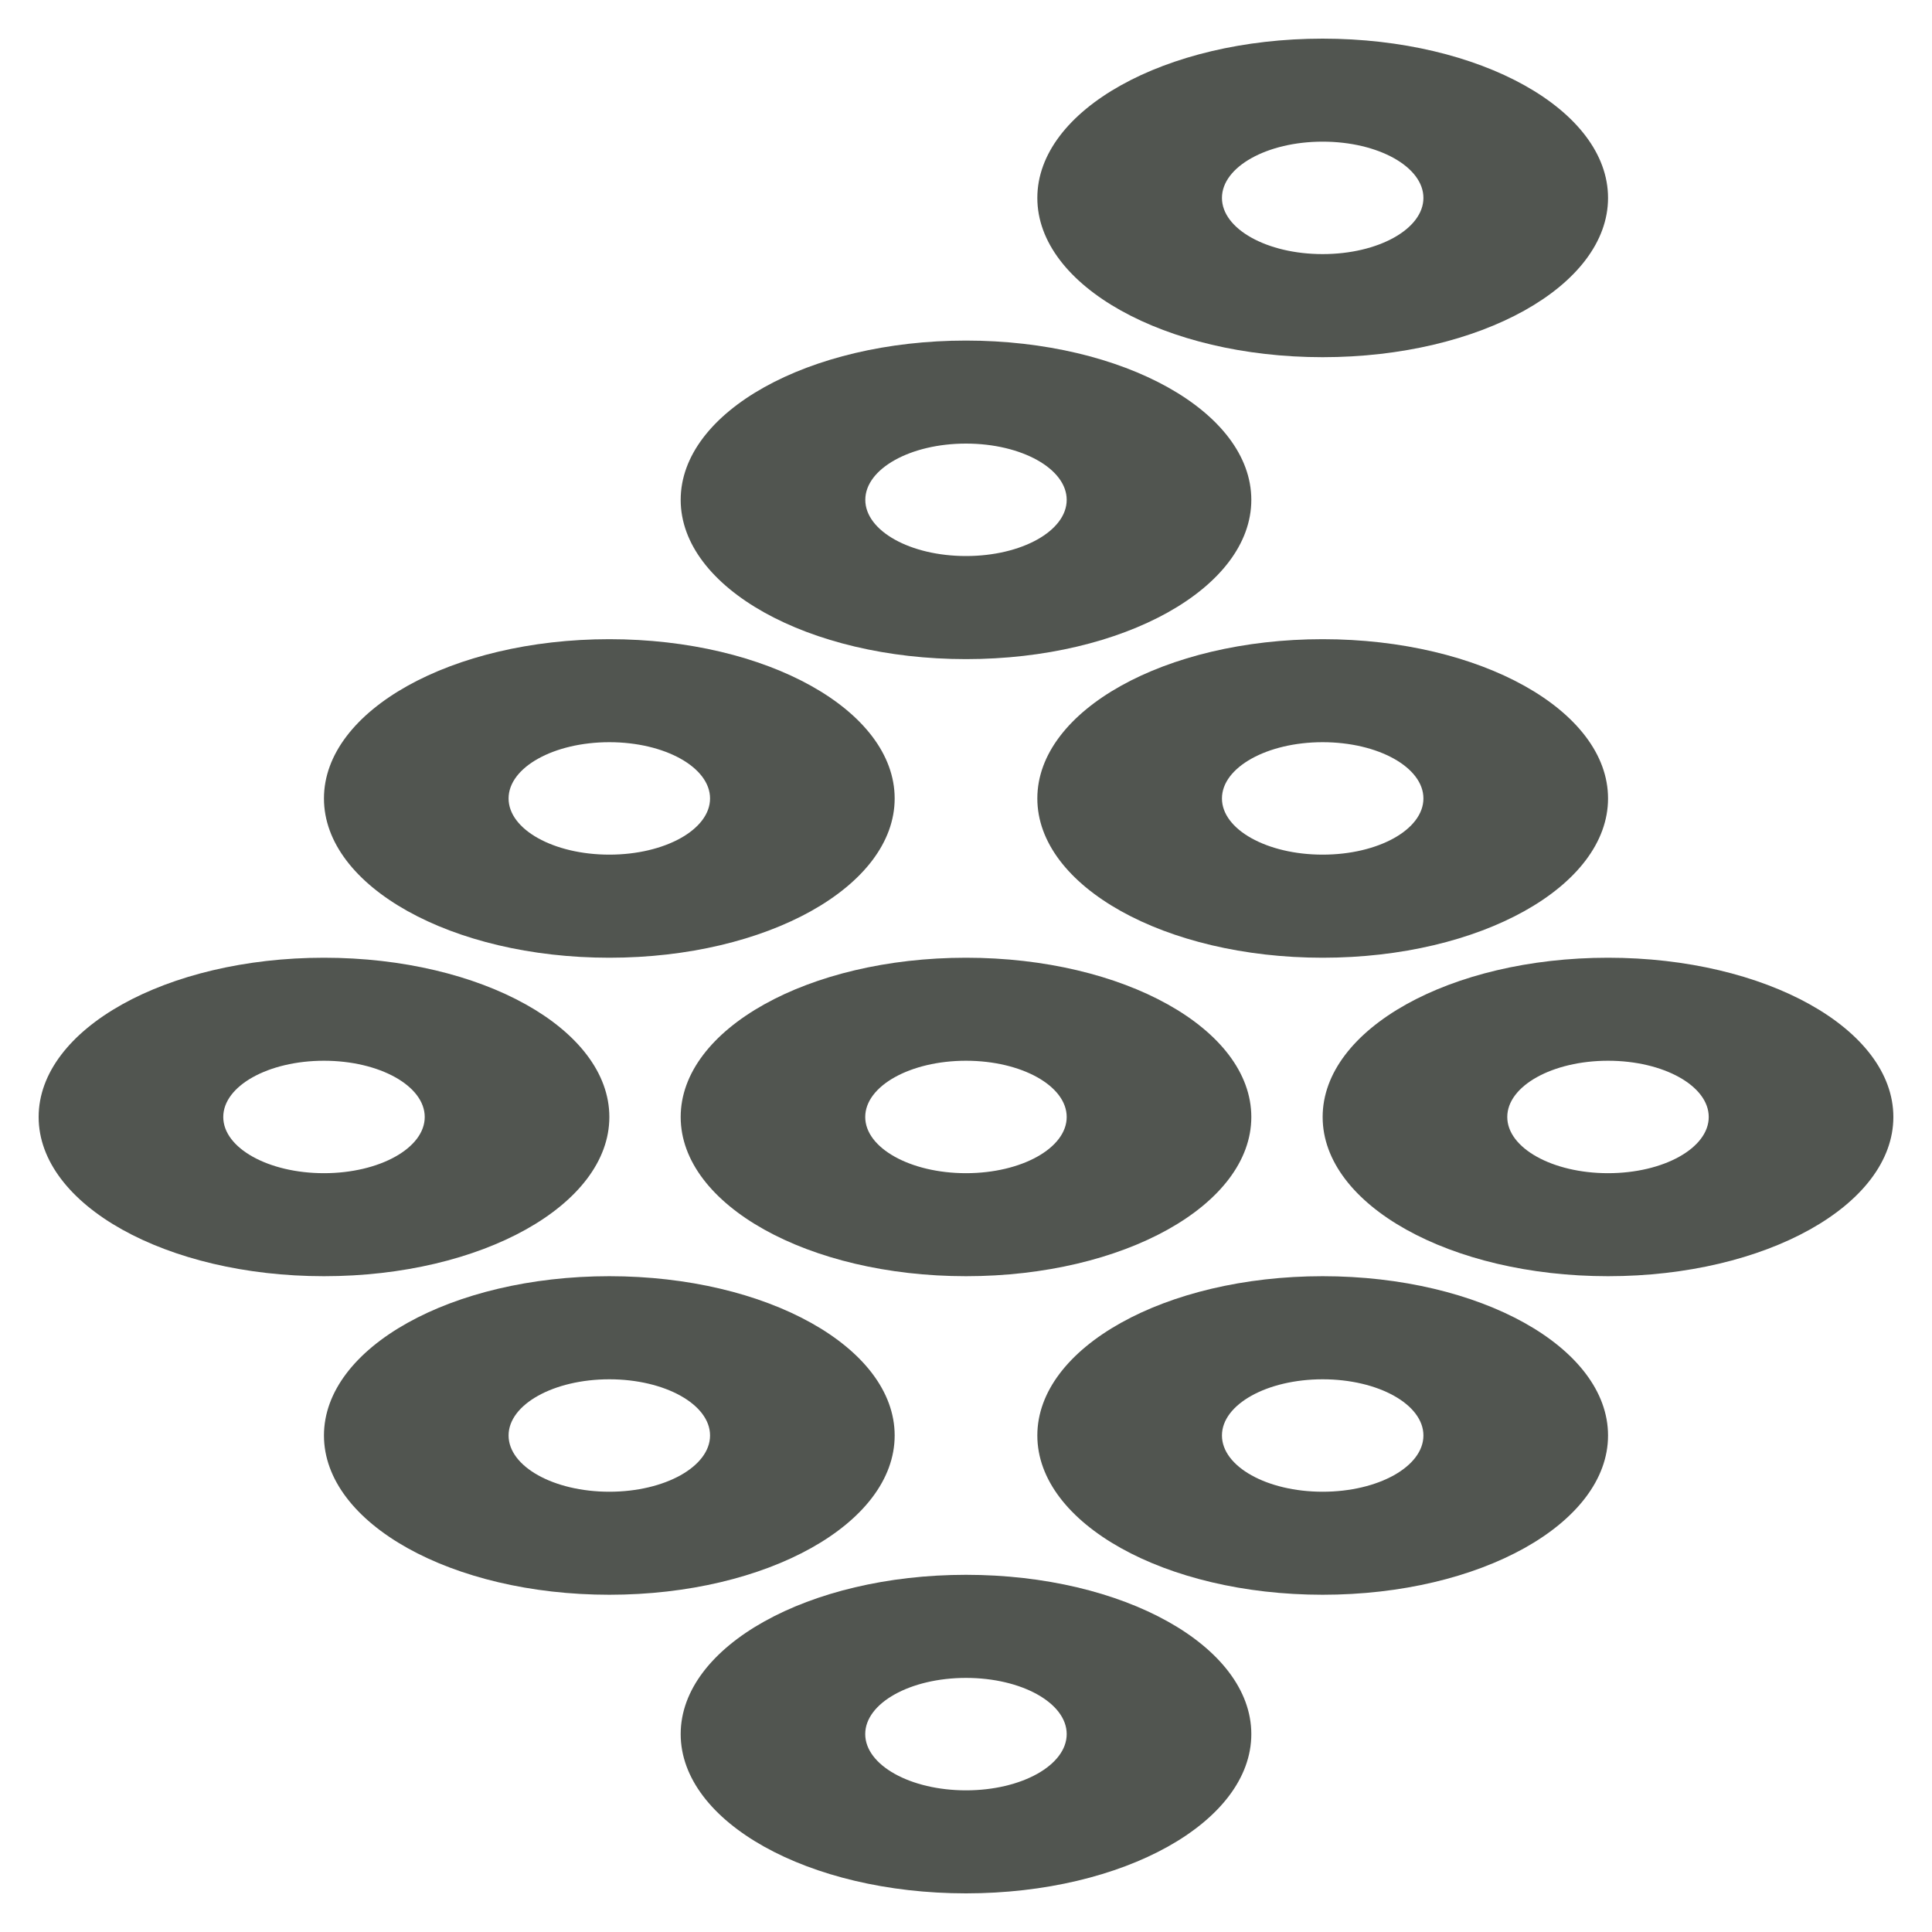 <svg width="25" height="25" viewBox="0 0 25 25" fill="none" xmlns="http://www.w3.org/2000/svg">
<path fill-rule="evenodd" clip-rule="evenodd" d="M17.115 4.622C19.154 4.622 20.808 3.699 20.808 2.561C20.808 1.423 19.154 0.5 17.115 0.5C15.076 0.5 13.423 1.423 13.423 2.561C13.423 3.699 15.076 4.622 17.115 4.622ZM17.115 3.288C17.835 3.288 18.419 2.963 18.419 2.561C18.419 2.159 17.835 1.833 17.115 1.833C16.395 1.833 15.812 2.159 15.812 2.561C15.812 2.963 16.395 3.288 17.115 3.288Z" fill="#515550"/>
<path fill-rule="evenodd" clip-rule="evenodd" d="M12.5 8.529C14.539 8.529 16.192 7.606 16.192 6.468C16.192 5.33 14.539 4.407 12.5 4.407C10.461 4.407 8.808 5.33 8.808 6.468C8.808 7.606 10.461 8.529 12.5 8.529ZM12.5 7.195C13.22 7.195 13.803 6.87 13.803 6.468C13.803 6.066 13.22 5.74 12.5 5.74C11.78 5.74 11.197 6.066 11.197 6.468C11.197 6.87 11.78 7.195 12.5 7.195Z" fill="#515550"/>
<path fill-rule="evenodd" clip-rule="evenodd" d="M11.577 10.332C11.577 11.47 9.924 12.393 7.885 12.393C5.845 12.393 4.192 11.47 4.192 10.332C4.192 9.194 5.845 8.271 7.885 8.271C9.924 8.271 11.577 9.194 11.577 10.332ZM9.188 10.332C9.188 10.734 8.604 11.059 7.885 11.059C7.165 11.059 6.581 10.734 6.581 10.332C6.581 9.93 7.165 9.604 7.885 9.604C8.604 9.604 9.188 9.93 9.188 10.332Z" fill="#515550"/>
<path fill-rule="evenodd" clip-rule="evenodd" d="M16.192 14.454C16.192 15.592 14.539 16.514 12.5 16.514C10.461 16.514 8.808 15.592 8.808 14.454C8.808 13.315 10.461 12.393 12.5 12.393C14.539 12.393 16.192 13.315 16.192 14.454ZM13.803 14.454C13.803 14.855 13.22 15.181 12.5 15.181C11.78 15.181 11.196 14.855 11.196 14.454C11.196 14.052 11.78 13.726 12.5 13.726C13.22 13.726 13.803 14.052 13.803 14.454Z" fill="#515550"/>
<path fill-rule="evenodd" clip-rule="evenodd" d="M16.192 22.439C16.192 23.577 14.539 24.5 12.5 24.5C10.461 24.5 8.808 23.577 8.808 22.439C8.808 21.301 10.461 20.378 12.5 20.378C14.539 20.378 16.192 21.301 16.192 22.439ZM13.803 22.439C13.803 22.841 13.22 23.167 12.5 23.167C11.78 23.167 11.196 22.841 11.196 22.439C11.196 22.037 11.78 21.712 12.5 21.712C13.22 21.712 13.803 22.037 13.803 22.439Z" fill="#515550"/>
<path fill-rule="evenodd" clip-rule="evenodd" d="M7.885 20.636C9.924 20.636 11.577 19.713 11.577 18.575C11.577 17.437 9.924 16.514 7.885 16.514C5.845 16.514 4.192 17.437 4.192 18.575C4.192 19.713 5.845 20.636 7.885 20.636ZM7.885 19.303C8.604 19.303 9.188 18.977 9.188 18.575C9.188 18.173 8.604 17.848 7.885 17.848C7.165 17.848 6.581 18.173 6.581 18.575C6.581 18.977 7.165 19.303 7.885 19.303Z" fill="#515550"/>
<path fill-rule="evenodd" clip-rule="evenodd" d="M24.5 14.454C24.5 15.592 22.847 16.514 20.808 16.514C18.768 16.514 17.115 15.592 17.115 14.454C17.115 13.315 18.768 12.393 20.808 12.393C22.847 12.393 24.5 13.315 24.5 14.454ZM22.111 14.454C22.111 14.855 21.528 15.181 20.808 15.181C20.088 15.181 19.504 14.855 19.504 14.454C19.504 14.052 20.088 13.726 20.808 13.726C21.528 13.726 22.111 14.052 22.111 14.454Z" fill="#515550"/>
<path fill-rule="evenodd" clip-rule="evenodd" d="M17.115 20.636C19.154 20.636 20.808 19.713 20.808 18.575C20.808 17.437 19.154 16.514 17.115 16.514C15.076 16.514 13.423 17.437 13.423 18.575C13.423 19.713 15.076 20.636 17.115 20.636ZM17.115 19.303C17.835 19.303 18.419 18.977 18.419 18.575C18.419 18.173 17.835 17.848 17.115 17.848C16.395 17.848 15.812 18.173 15.812 18.575C15.812 18.977 16.395 19.303 17.115 19.303Z" fill="#515550"/>
<path fill-rule="evenodd" clip-rule="evenodd" d="M20.808 10.332C20.808 11.47 19.154 12.393 17.115 12.393C15.076 12.393 13.423 11.47 13.423 10.332C13.423 9.194 15.076 8.271 17.115 8.271C19.154 8.271 20.808 9.194 20.808 10.332ZM18.419 10.332C18.419 10.734 17.835 11.059 17.115 11.059C16.395 11.059 15.812 10.734 15.812 10.332C15.812 9.93 16.395 9.604 17.115 9.604C17.835 9.604 18.419 9.93 18.419 10.332Z" fill="#515550"/>
<path fill-rule="evenodd" clip-rule="evenodd" d="M7.885 14.454C7.885 15.592 6.231 16.514 4.192 16.514C2.153 16.514 0.5 15.592 0.5 14.454C0.5 13.315 2.153 12.393 4.192 12.393C6.231 12.393 7.885 13.315 7.885 14.454ZM5.496 14.454C5.496 14.855 4.912 15.181 4.192 15.181C3.472 15.181 2.889 14.855 2.889 14.454C2.889 14.052 3.472 13.726 4.192 13.726C4.912 13.726 5.496 14.052 5.496 14.454Z" fill="#515550"/>
</svg>

